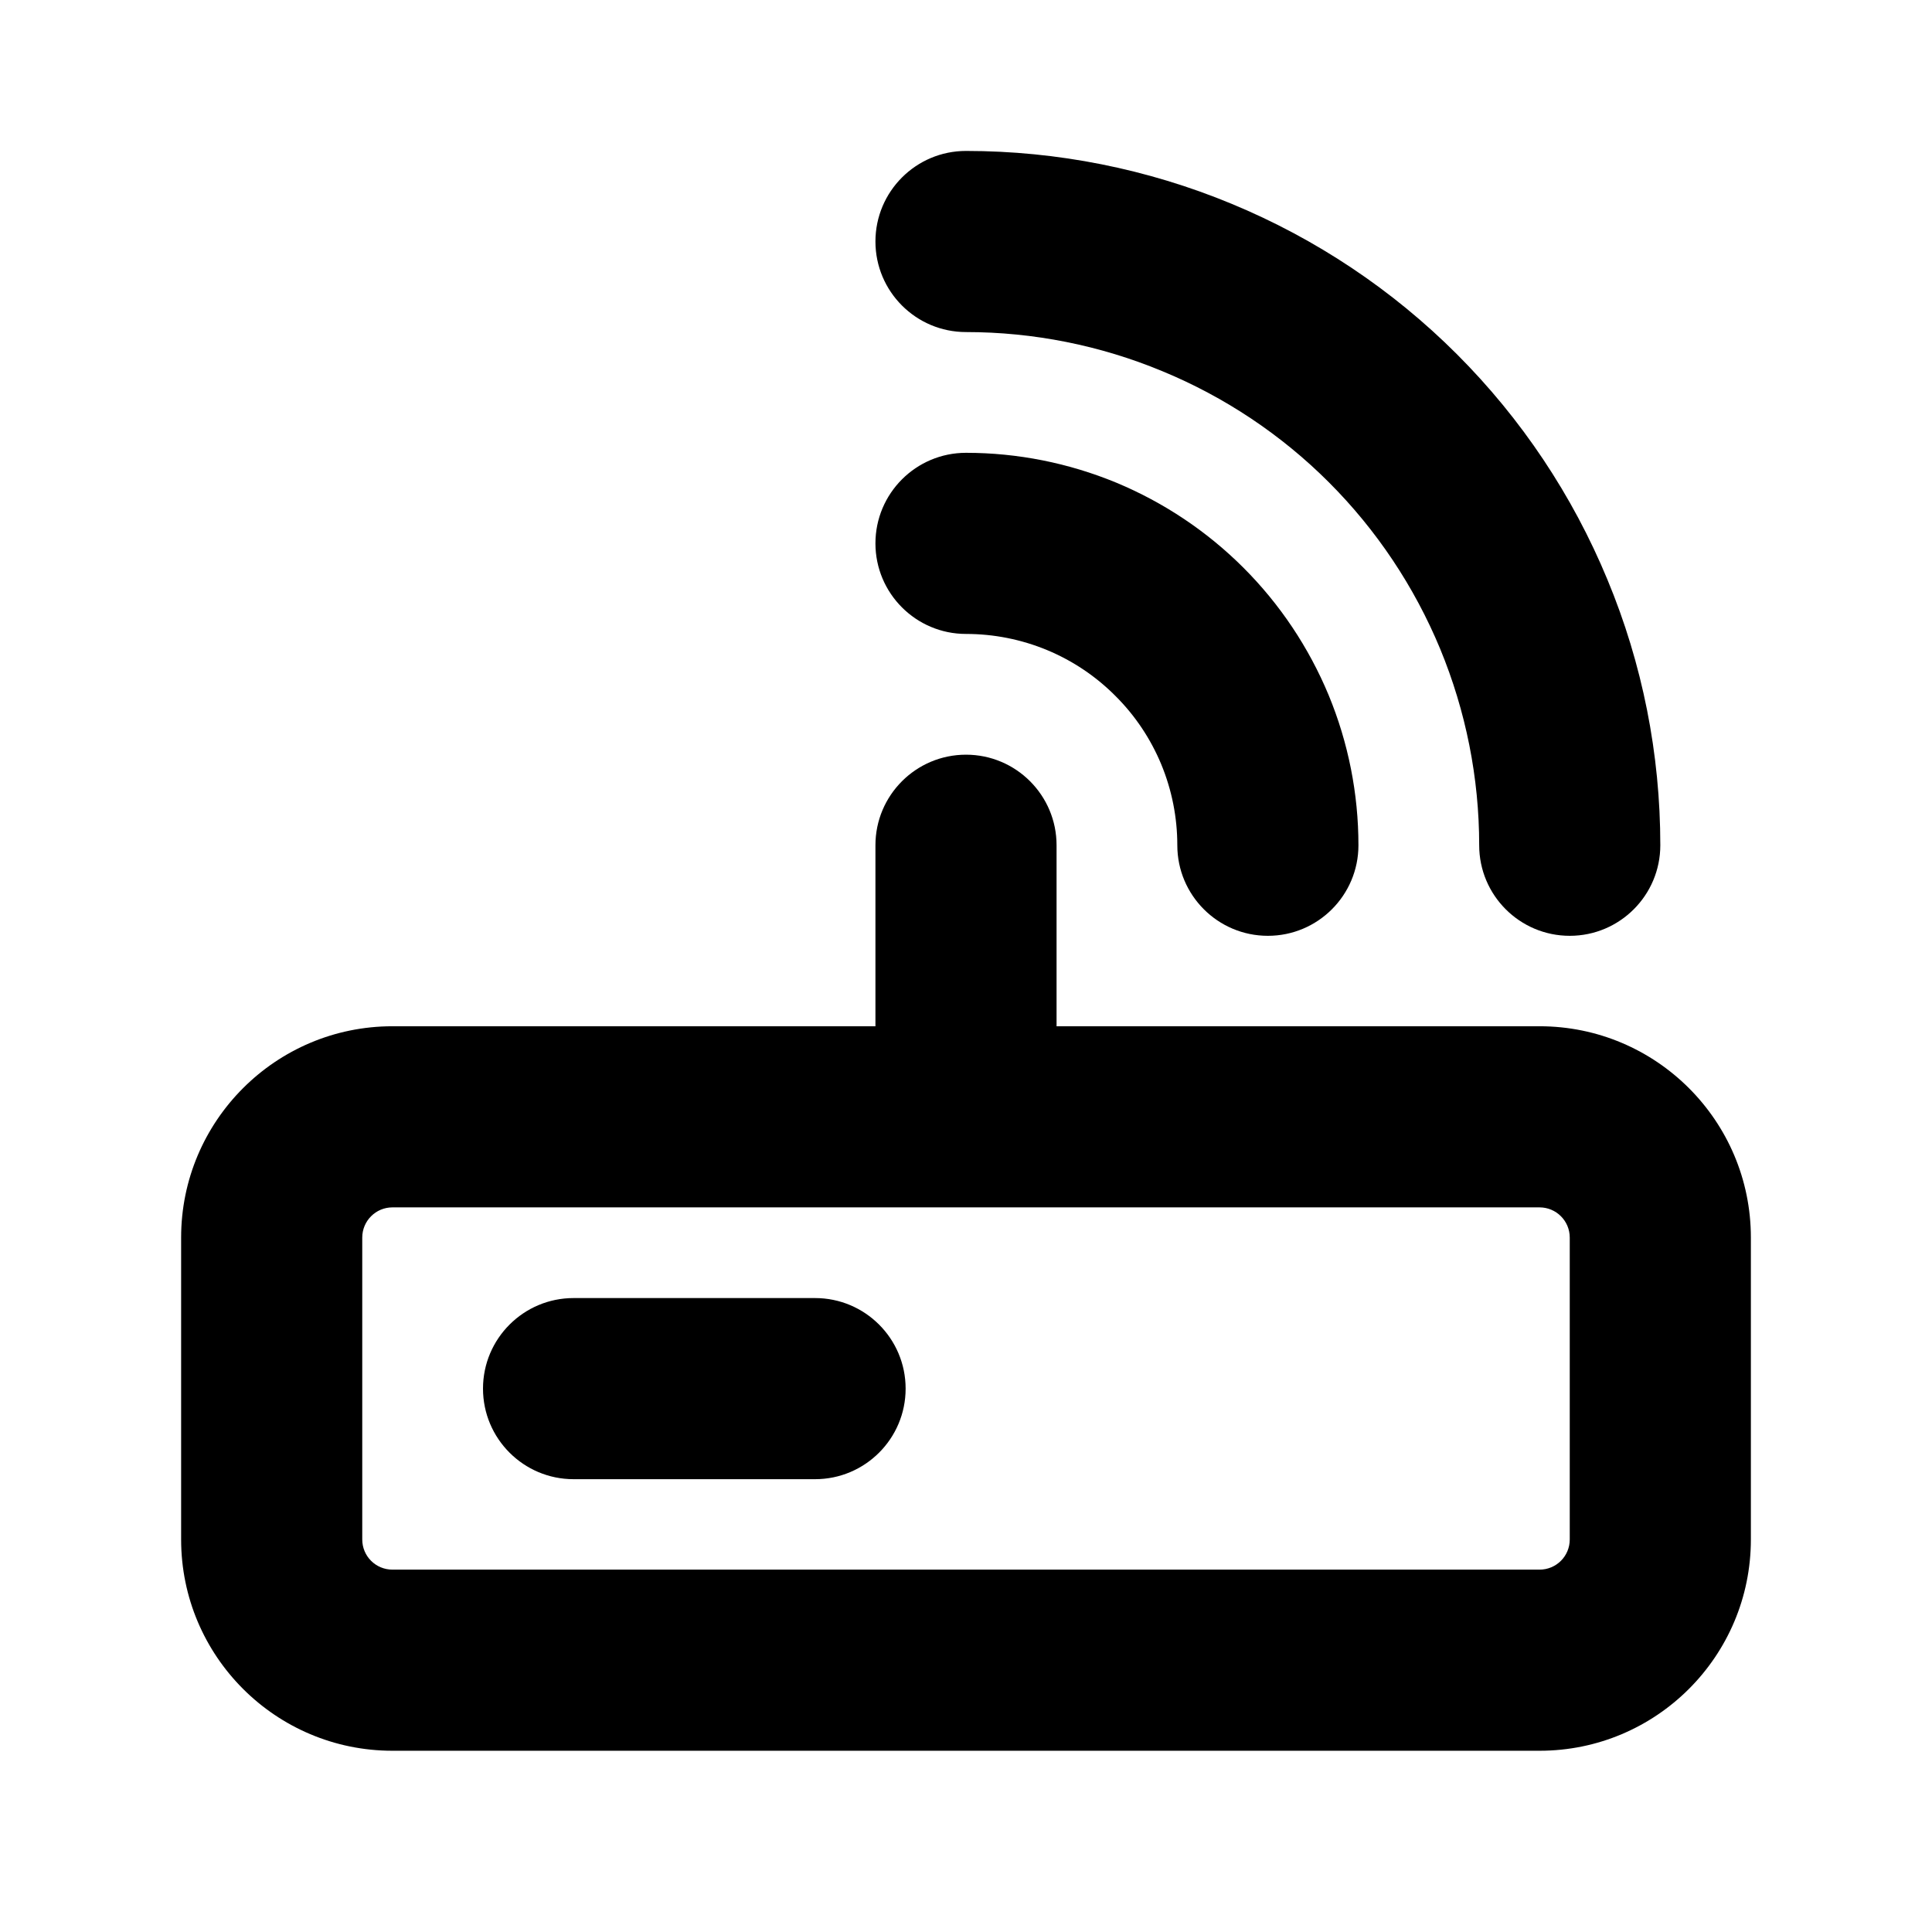 <svg xmlns="http://www.w3.org/2000/svg" viewBox="0 0 16 16"><path d="M7.25 2c0-.414.336-.75.75-.75.755 0 1.503.149 2.2.438.698.289 1.332.712 1.866 1.246s.957 1.168 1.246 1.866c.29.697.438 1.445.438 2.2 0 .414-.336.75-.75.75s-.75-.336-.75-.75c0-.558-.11-1.11-.323-1.626-.214-.516-.527-.985-.922-1.38-.394-.394-.863-.707-1.379-.92-.515-.214-1.068-.324-1.626-.324-.414 0-.75-.336-.75-.75Z"/><path d="M4.75 10.75c-.414 0-.75.336-.75.75s.336.75.75.75h2c.414 0 .75-.336.75-.75s-.336-.75-.75-.75h-2Z"/><path fill-rule="evenodd" d="M8 6.25c.414 0 .75.336.75.75v1.499h4c.966 0 1.75.784 1.75 1.75v2.5c0 .967-.784 1.75-1.75 1.75h-9.5c-.966 0-1.75-.783-1.75-1.75v-2.5c0-.966.784-1.75 1.75-1.75h4v-1.499c0-.414.336-.75.75-.75Zm-4.75 3.749c-.138 0-.25.112-.25.25v2.5c0 .139.112.25.25.25h9.5c.138 0 .25-.111.25-.25v-2.5c0-.138-.112-.25-.25-.25h-9.5Z"/><path d="M8 3.75c-.414 0-.75.336-.75.75s.336.75.75.75c.23 0 .457.045.67.133.212.088.405.217.567.38.163.162.292.355.38.567.088.213.133.44.133.67 0 .414.336.75.75.75s.75-.336.75-.75c0-.427-.084-.85-.247-1.244-.164-.394-.403-.752-.705-1.054-.302-.302-.66-.541-1.054-.705-.395-.163-.817-.247-1.244-.247Z"/></svg>